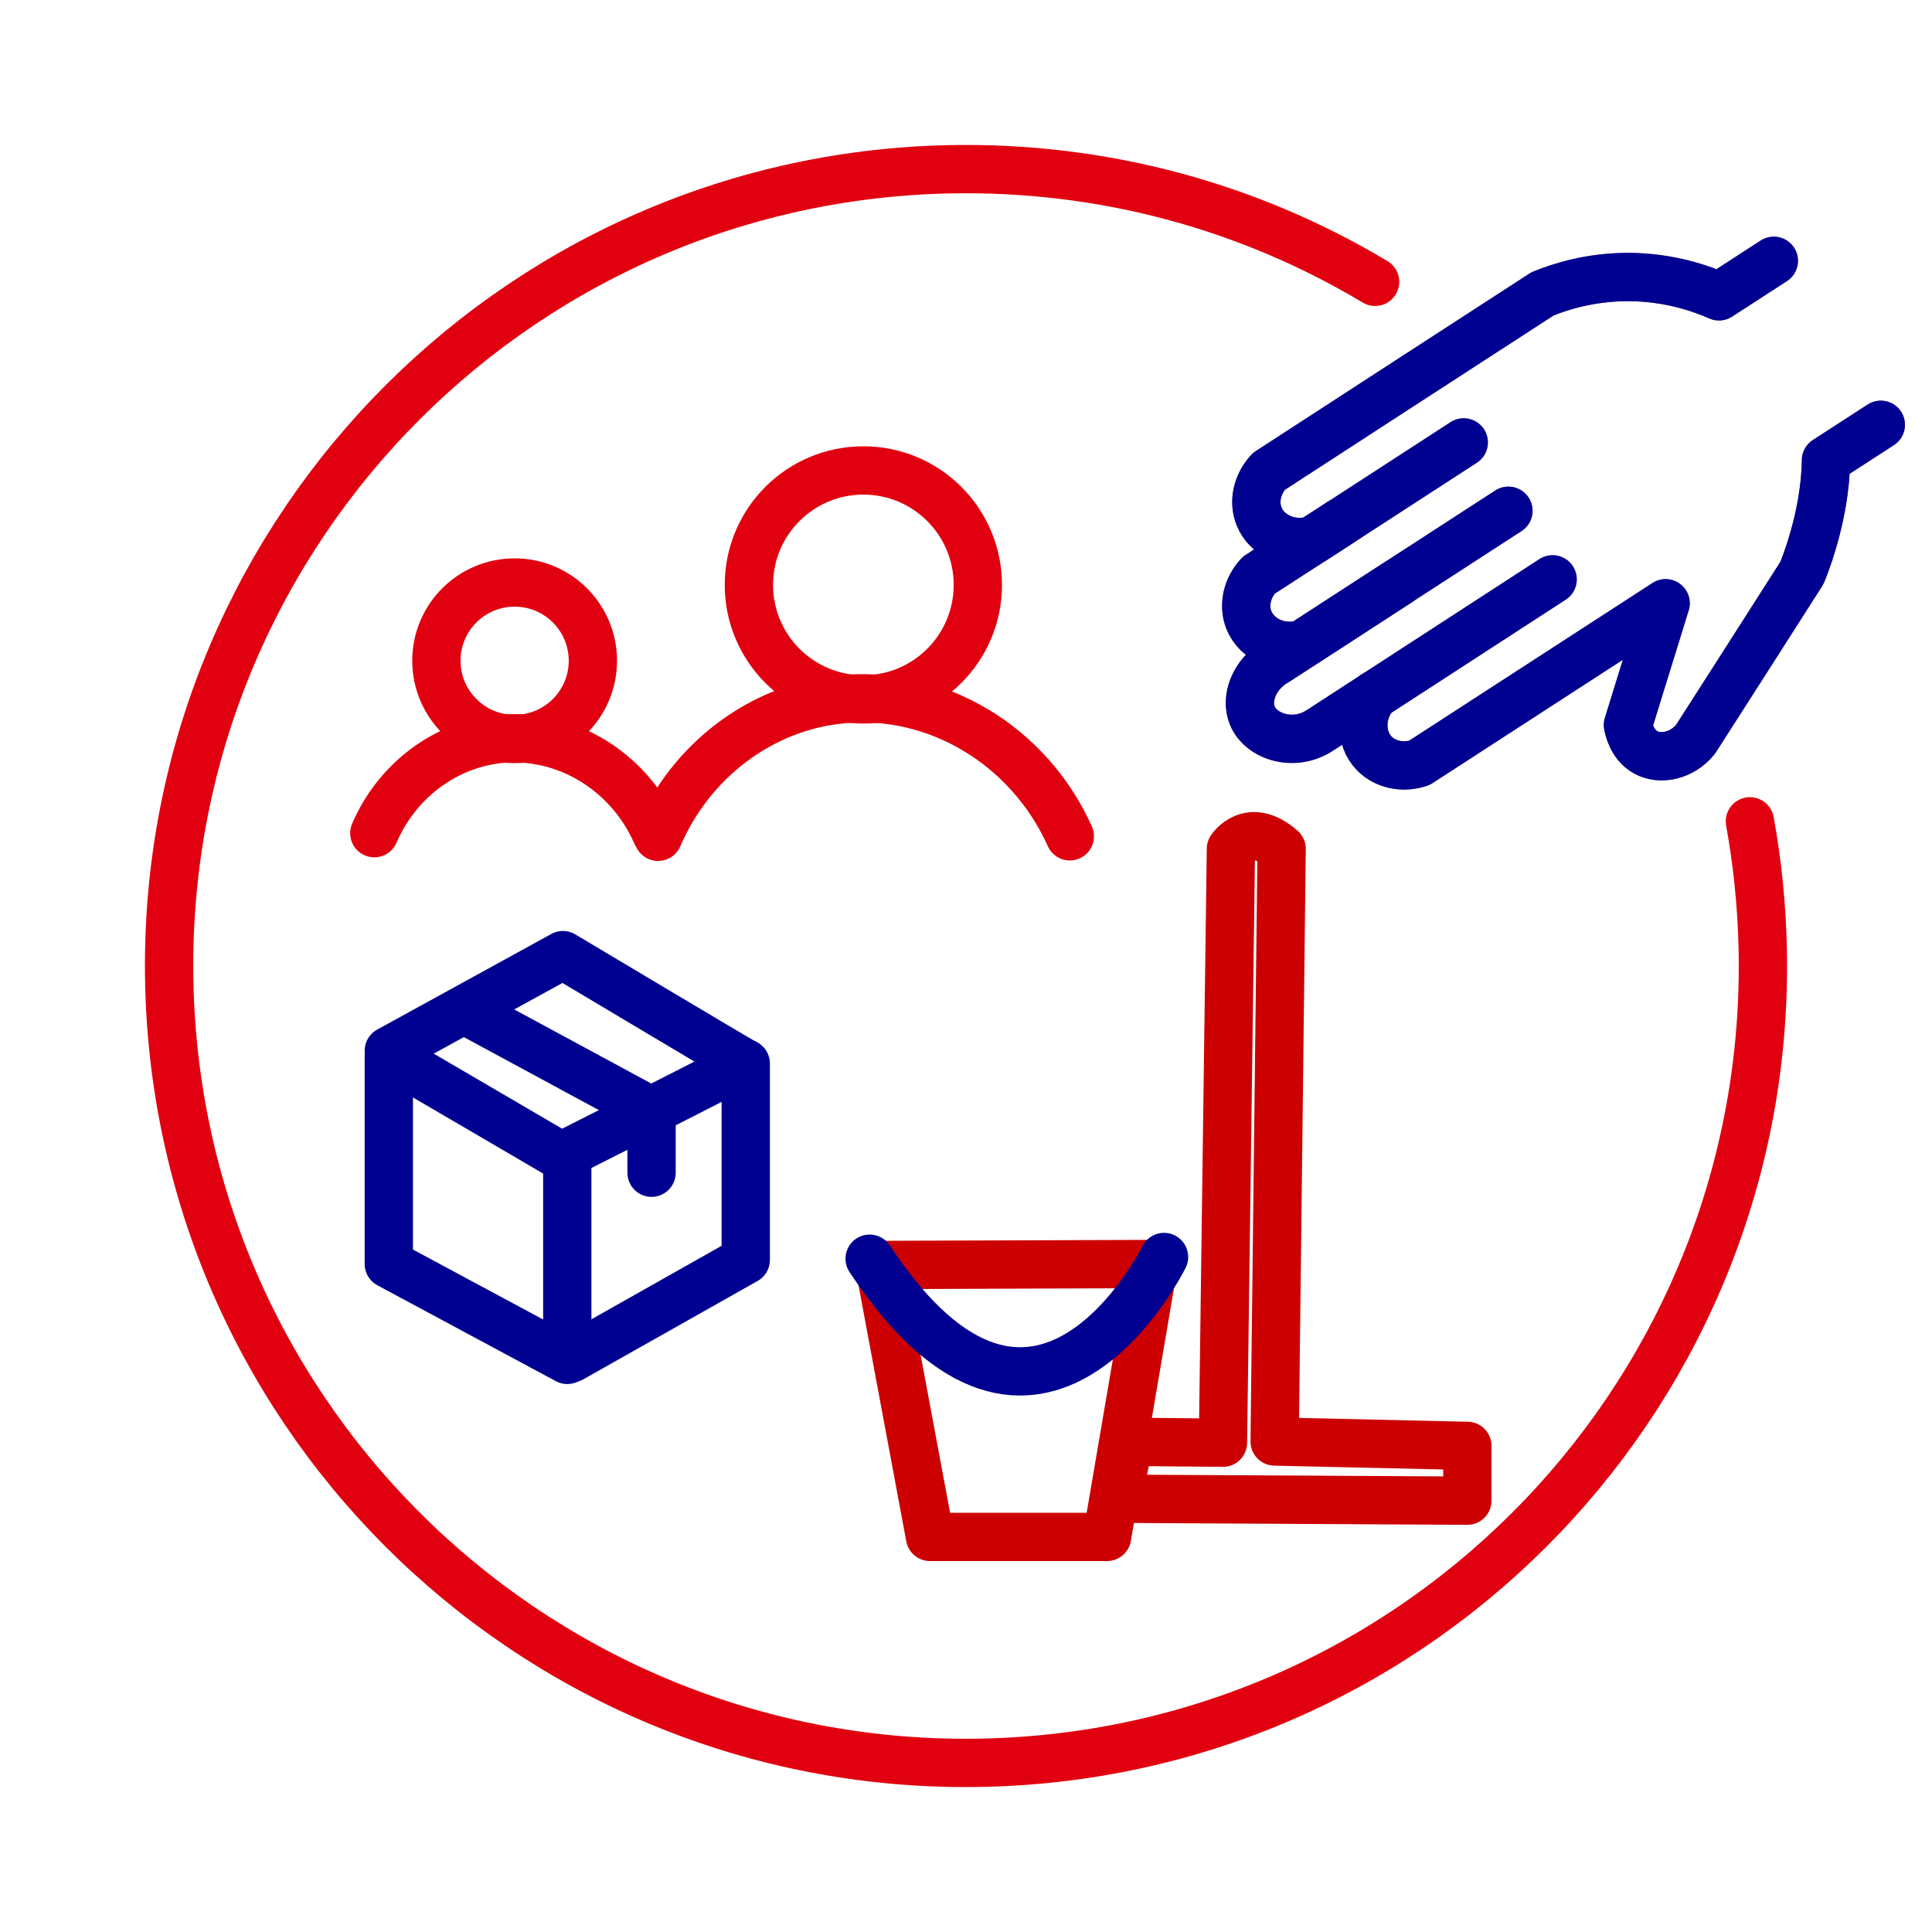 <?xml version="1.0" encoding="UTF-8"?>
<svg id="Calque_2" data-name="Calque 2" xmlns="http://www.w3.org/2000/svg" viewBox="0 0 80 80">
  <defs>
    <style>
      .cls-1 {
        stroke: #c00;
      }

      .cls-1, .cls-2, .cls-3, .cls-4, .cls-5 {
        fill: none;
        stroke-linecap: round;
        stroke-linejoin: round;
        stroke-width: 2px;
      }

      .cls-2 {
        stroke: #e1000f;
      }

      .cls-3 {
        stroke: #84548e;
      }

      .cls-4 {
        stroke: #000091;
      }

      .cls-5 {
        fill-rule: evenodd;
        stroke: #e1000f;
      }
    </style>
  </defs>
  <g id="Calque_1" data-name="Calque 1">
    <g>
      <g>
        <g>
          <circle class="cls-2" cx="35.75" cy="24.22" r="4.74"/>
          <path class="cls-2" d="M27.25,34.65c1.36-3.16,4.26-5.36,7.57-5.69,3.92-.4,7.78,1.88,9.48,5.67"/>
        </g>
        <g>
          <circle class="cls-2" cx="21.31" cy="27.36" r="3.24"/>
          <path class="cls-2" d="M15.5,34.5c.93-2.16,2.91-3.66,5.18-3.9,2.68-.27,5.32,1.28,6.48,3.88"/>
        </g>
      </g>
      <g>
        <polygon class="cls-4" points="23.49 48.02 23.49 56.31 16.1 52.34 16.1 43.7 23.49 48.02"/>
        <path class="cls-4" d="M23.31,47.84s6.01-3.03,7.32-3.73"/>
        <path class="cls-4" d="M23.67,56.24l7.21-4.07v-8.13"/>
        <path class="cls-4" d="M30.85,44.03c-.69-.39-7.54-4.48-7.54-4.48l-7.21,3.96"/>
        <polyline class="cls-4" points="19.71 42.08 26.98 46.01 26.98 48.56"/>
      </g>
      <g>
        <g>
          <path class="cls-3" d="M73.45,10.8l-2.27,1.47c-.73-.32-2.04-.79-3.74-.8-1.6,0-2.84.4-3.57.7-3.78,2.45-7.56,4.9-11.33,7.35-.49.53-.65,1.26-.4,1.87.32.79,1.29,1.25,2.24.97l6.23-4.04"/>
          <path class="cls-3" d="M62.46,21.15l-8.5,5.51c-.95.28-1.91-.18-2.24-.97-.25-.61-.09-1.34.4-1.87l3.4-2.2"/>
          <path class="cls-3" d="M64.29,23.99l-9.63,6.25c-1.1.72-2.45.25-2.8-.6-.3-.7.06-1.72.97-2.24l5.1-3.31"/>
          <path class="cls-3" d="M56.93,28.76c-.64.75-.62,1.82-.03,2.43.45.47,1.19.63,1.87.4l10.2-6.61-1.56,5.04c.02.1.14.8.73,1.13.62.34,1.51.15,2.07-.54,1.47-2.29,2.93-4.58,4.4-6.88,0,0,.97-2.24,1-4.67l2.27-1.47"/>
        </g>
        <g>
          <path class="cls-4" d="M73.45,10.8l-2.27,1.47c-.73-.32-2.04-.79-3.74-.8-1.6,0-2.84.4-3.57.7-3.78,2.45-7.56,4.9-11.33,7.35-.49.53-.65,1.26-.4,1.87.32.79,1.29,1.25,2.24.97l6.23-4.04"/>
          <path class="cls-4" d="M62.46,21.15l-8.5,5.51c-.95.28-1.91-.18-2.24-.97-.25-.61-.09-1.34.4-1.87l3.4-2.2"/>
          <path class="cls-4" d="M64.29,23.99l-9.63,6.25c-1.1.72-2.45.25-2.8-.6-.3-.7.06-1.72.97-2.24l5.1-3.31"/>
          <path class="cls-4" d="M56.93,28.76c-.64.75-.62,1.82-.03,2.43.45.47,1.19.63,1.87.4l10.2-6.61-1.56,5.04c.02.1.14.8.73,1.13.62.34,1.51.15,2.07-.54,1.47-2.29,2.93-4.58,4.4-6.88,0,0,.97-2.24,1-4.67l2.27-1.47"/>
        </g>
      </g>
      <path class="cls-5" d="M72.46,34.01c.31,1.71.49,3.46.53,5.25.41,18.22-14.03,33.32-32.25,33.73-18.22.41-33.32-14.03-33.73-32.25C6.6,22.52,21.04,7.42,39.26,7.01c6.46-.14,12.52,1.57,17.68,4.66"/>
      <path class="cls-1" d="M50.64,59.74l.33-24.59s.76-1.18,2.1,0l-.29,24.54,7.98.18v2.27s-14.48-.08-14.48-.08l.47-2.36s3.89.05,3.89.03Z"/>
      <polygon class="cls-1" points="47.77 52.34 45.84 63.64 38.51 63.64 36.41 52.38 47.77 52.34"/>
      <path class="cls-4" d="M48.2,52.05s-5.23,10.61-12.19.07"/>
    </g>
  </g>
</svg>
